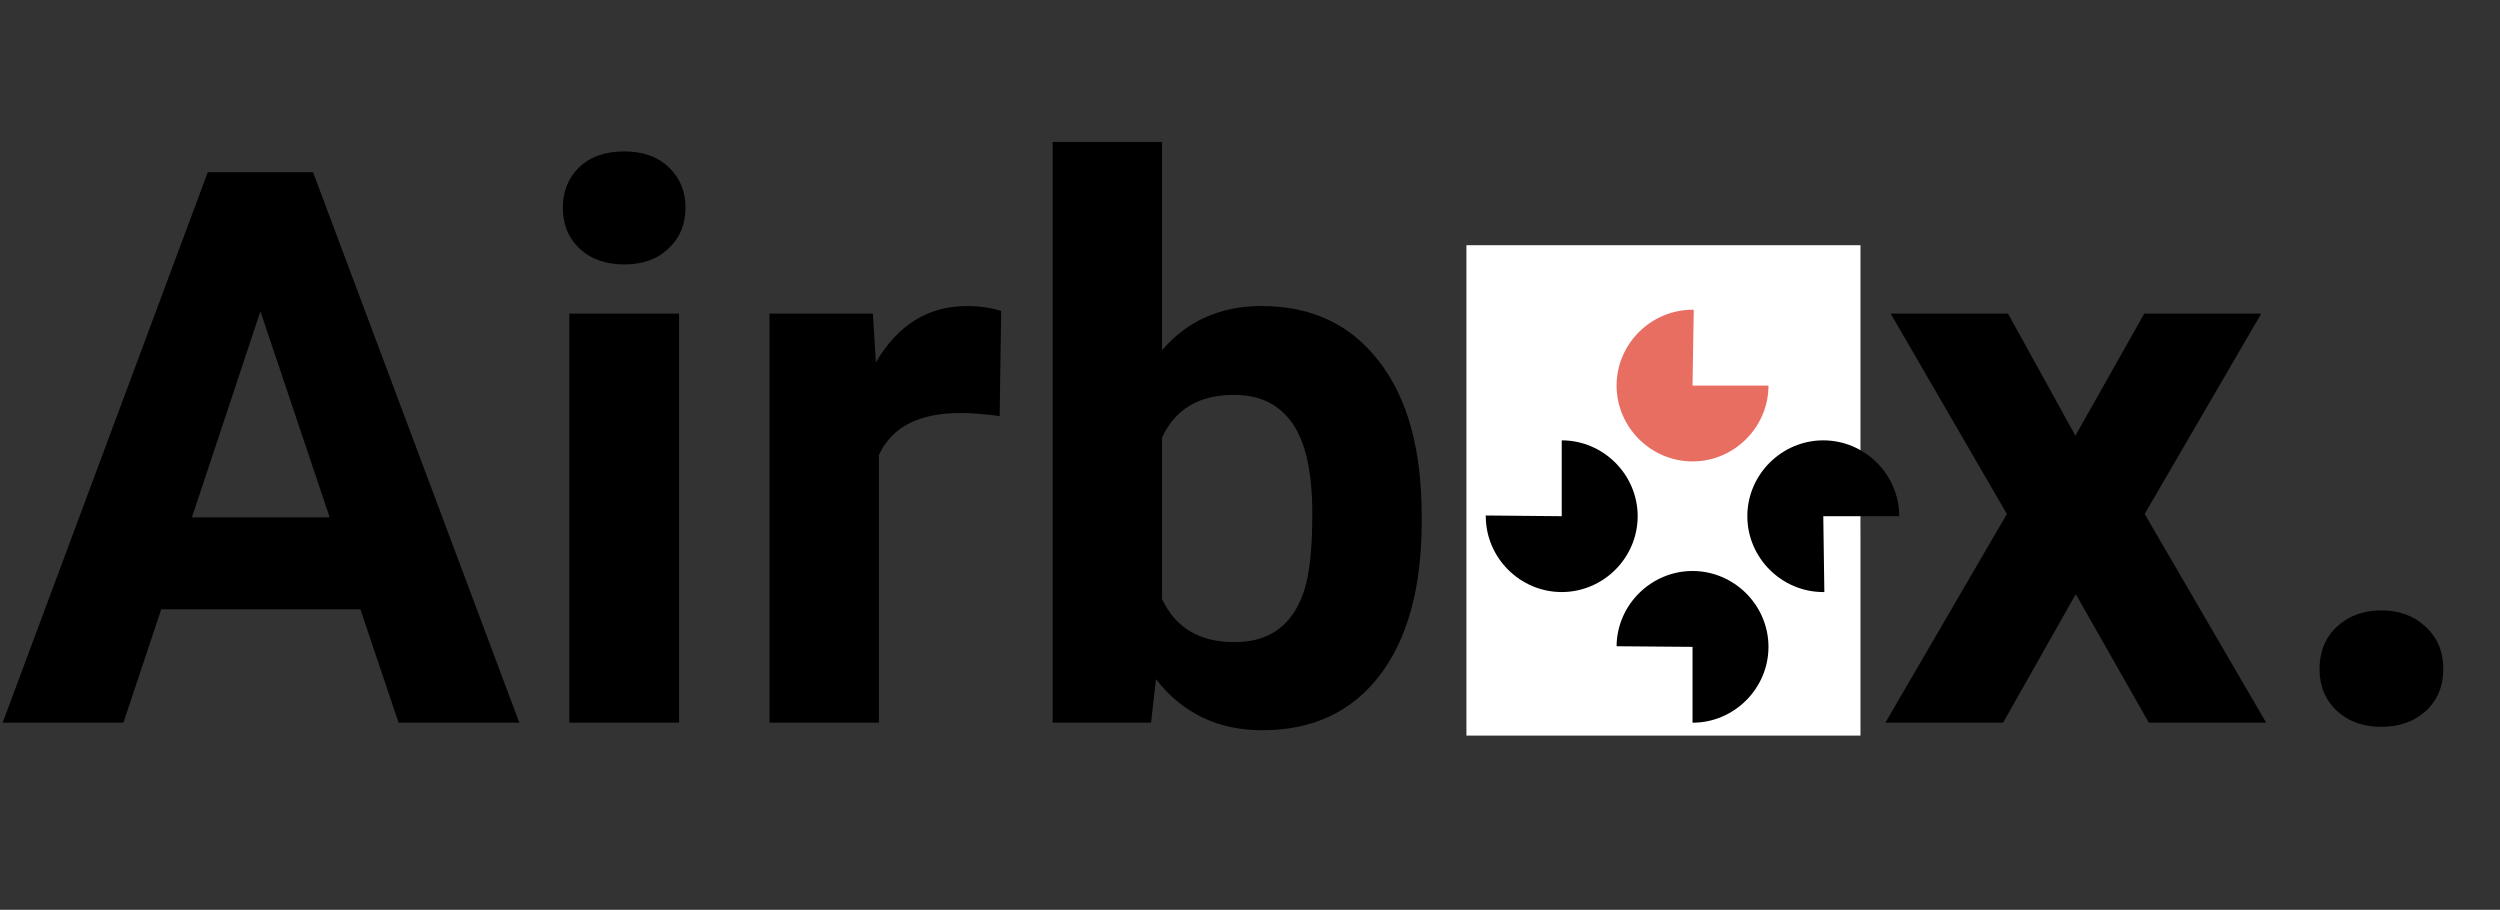 <svg width="327" height="119" viewBox="0 0 327 119" fill="none" xmlns="http://www.w3.org/2000/svg">
<rect x="0" y="0" width="327" height="119" fill="#333333" stroke="none"/>
<path d="M47.134 79.689H21.092L16.141 94.525H0.347L27.181 22.523H40.945L67.928 94.525H52.134L47.134 79.689ZM25.102 67.673H43.124L34.063 40.722L25.102 67.673ZM88.821 94.525H74.463V41.018H88.821V94.525ZM73.621 27.172C73.621 25.029 74.331 23.265 75.75 21.881C77.203 20.496 79.166 19.804 81.642 19.804C84.084 19.804 86.031 20.496 87.484 21.881C88.936 23.265 89.662 25.029 89.662 27.172C89.662 29.348 88.919 31.128 87.435 32.513C85.982 33.897 84.051 34.59 81.642 34.59C79.232 34.59 77.285 33.897 75.8 32.513C74.347 31.128 73.621 29.348 73.621 27.172ZM130.755 54.42C128.808 54.156 127.091 54.024 125.606 54.024C120.193 54.024 116.645 55.854 114.962 59.513V94.525H100.653V41.018H114.169L114.566 47.398C117.437 42.485 121.414 40.029 126.497 40.029C128.082 40.029 129.567 40.244 130.953 40.672L130.755 54.42ZM185.958 68.266C185.958 76.838 184.126 83.53 180.463 88.344C176.799 93.124 171.683 95.514 165.115 95.514C159.306 95.514 154.668 93.288 151.202 88.838L150.559 94.525H137.686V18.567H151.995V45.815C155.295 41.958 159.636 40.029 165.016 40.029C171.551 40.029 176.667 42.436 180.364 47.249C184.093 52.029 185.958 58.771 185.958 67.475V68.266ZM171.65 67.228C171.65 61.821 170.792 57.881 169.076 55.409C167.359 52.903 164.801 51.65 161.402 51.65C156.847 51.65 153.711 53.513 151.995 57.238V78.354C153.744 82.112 156.913 83.992 161.501 83.992C166.122 83.992 169.158 81.717 170.61 77.167C171.303 74.992 171.65 71.678 171.65 67.228ZM192.593 67.277C192.593 61.969 193.616 57.238 195.662 53.084C197.708 48.931 200.646 45.716 204.475 43.441C208.336 41.167 212.809 40.029 217.892 40.029C225.12 40.029 231.012 42.238 235.567 46.656C240.155 51.074 242.713 57.074 243.241 64.656L243.34 68.316C243.34 76.525 241.045 83.118 236.458 88.096C231.87 93.041 225.714 95.514 217.991 95.514C210.268 95.514 204.095 93.041 199.474 88.096C194.887 83.151 192.593 76.426 192.593 67.92V67.277ZM206.901 68.316C206.901 73.392 207.858 77.283 209.773 79.986C211.686 82.656 214.427 83.992 217.991 83.992C221.457 83.992 224.163 82.673 226.111 80.035C228.058 77.365 229.032 73.112 229.032 67.277C229.032 62.299 228.058 58.442 226.111 55.705C224.163 52.969 221.424 51.601 217.892 51.601C214.393 51.601 211.686 52.969 209.773 55.705C207.858 58.409 206.901 62.612 206.901 68.316ZM271.462 56.991L280.472 41.018H295.77L280.521 67.228L296.414 94.525H281.066L271.511 77.711L262.005 94.525H246.607L262.5 67.228L247.301 41.018H262.649L271.462 56.991ZM303.394 87.503C303.394 85.228 304.154 83.382 305.672 81.964C307.224 80.546 309.154 79.838 311.465 79.838C313.808 79.838 315.739 80.546 317.258 81.964C318.809 83.382 319.585 85.228 319.585 87.503C319.585 89.745 318.825 91.574 317.307 92.992C315.788 94.376 313.841 95.069 311.465 95.069C309.121 95.069 307.191 94.376 305.672 92.992C304.154 91.574 303.394 89.745 303.394 87.503Z" fill="black"/>
<path d="M243.351 32.074H191.809V96.216H243.351V32.074Z" fill="white"/>
<path d="M221.383 50.434H231.316C231.316 55.876 226.831 60.355 221.383 60.355C215.935 60.355 211.449 55.876 211.449 50.434C211.449 44.992 215.935 40.512 221.383 40.512C221.434 40.512 221.49 40.512 221.542 40.512L221.383 50.434Z" fill="#E96E62"/>
<path d="M204.273 67.519V57.598C209.721 57.598 214.207 62.077 214.207 67.519C214.207 72.962 209.721 77.441 204.273 77.441C198.825 77.441 194.34 72.962 194.34 67.519C194.34 67.487 194.34 67.459 194.34 67.426L204.273 67.519Z" fill="black"/>
<path d="M238.485 67.519L238.625 77.441C238.578 77.441 238.531 77.441 238.485 77.441C233.036 77.441 228.551 72.962 228.551 67.519C228.551 62.077 233.036 57.598 238.485 57.598C243.933 57.598 248.418 62.077 248.418 67.519H238.485Z" fill="black"/>
<path d="M221.383 84.609L211.449 84.529C211.491 79.115 215.962 74.686 221.383 74.686C226.831 74.686 231.316 79.166 231.316 84.609C231.316 90.051 226.831 94.531 221.383 94.531V84.609Z" fill="black"/>
</svg>
